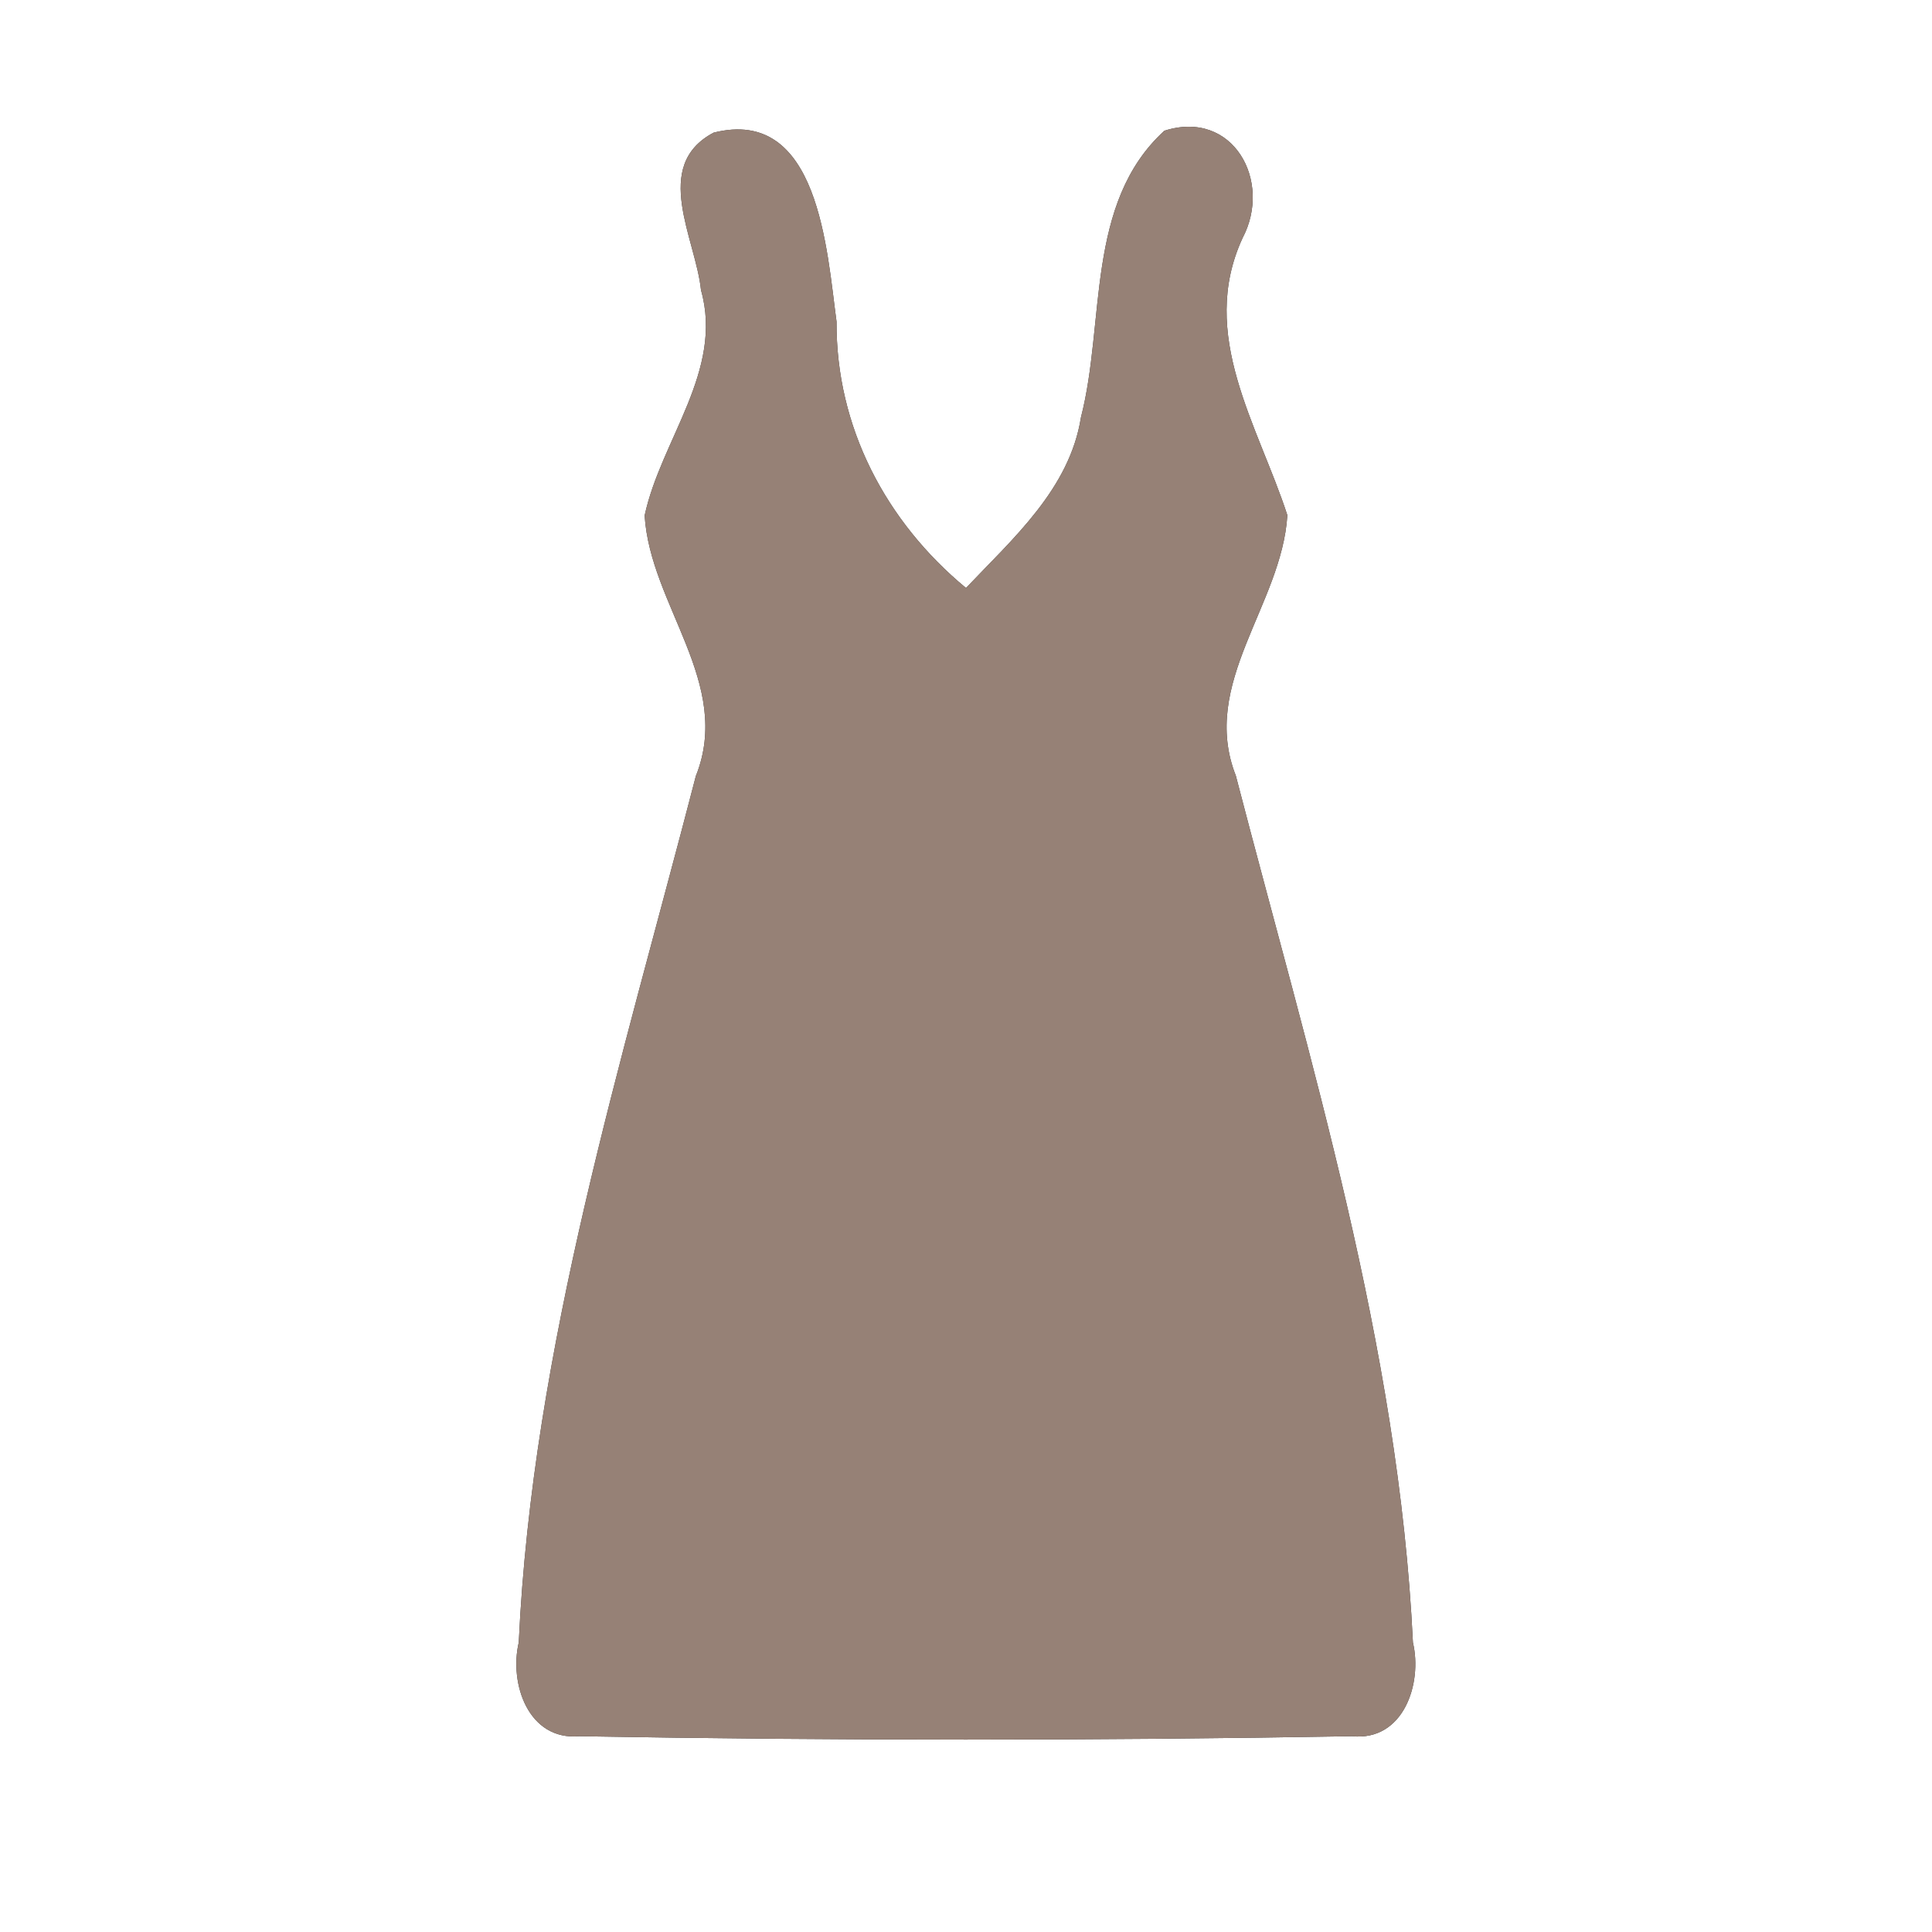 <?xml version="1.0" encoding="UTF-8" ?>
<!DOCTYPE svg PUBLIC "-//W3C//DTD SVG 1.1//EN" "http://www.w3.org/Graphics/SVG/1.1/DTD/svg11.dtd">
<svg width="60pt" height="60pt" viewBox="0 0 60 60" version="1.1" xmlns="http://www.w3.org/2000/svg">
<rect x="0" y="0" width="60" height="60" fill="#333333" stroke="none"/>
<g id="#ffffffff">
<path fill="#ffffff" opacity="1.00" d=" M 0.00 0.00 L 60.00 0.00 L 60.00 60.00 L 0.00 60.00 L 0.00 0.00 M 22.16 4.12 C 20.22 5.15 21.61 7.42 21.77 9.01 C 22.48 11.51 20.52 13.67 20.02 16.01 C 20.19 18.80 22.76 21.22 21.61 24.10 C 19.32 32.96 16.54 41.80 16.11 51.01 C 15.81 52.29 16.41 54.06 17.99 53.92 C 25.98 54.06 34.00 54.06 41.99 53.92 C 43.59 54.08 44.18 52.28 43.88 51.01 C 43.44 41.80 40.68 32.95 38.38 24.09 C 37.25 21.22 39.81 18.79 39.98 16.00 C 39.07 13.20 37.20 10.40 38.59 7.39 C 39.52 5.63 38.30 3.38 36.16 4.06 C 33.70 6.31 34.33 10.01 33.57 12.96 C 33.22 15.18 31.46 16.72 30.00 18.26 C 27.51 16.20 25.96 13.26 25.98 9.99 C 25.68 7.80 25.44 3.29 22.16 4.12 Z" />
</g>
<g id="#000000ff">
<path fill="#968176" opacity="1.00" d=" M 22.16 4.12 C 25.44 3.29 25.68 7.80 25.98 9.99 C 25.96 13.26 27.51 16.20 30.00 18.26 C 31.46 16.72 33.22 15.18 33.57 12.96 C 34.33 10.01 33.70 6.31 36.16 4.06 C 38.30 3.38 39.52 5.63 38.59 7.39 C 37.20 10.40 39.07 13.20 39.98 16.00 C 39.81 18.79 37.25 21.22 38.38 24.09 C 40.68 32.95 43.44 41.80 43.88 51.01 C 44.18 52.28 43.59 54.08 41.99 53.92 C 34.00 54.06 25.98 54.06 17.99 53.92 C 16.41 54.06 15.81 52.29 16.11 51.01 C 16.54 41.80 19.32 32.96 21.61 24.10 C 22.76 21.22 20.19 18.80 20.02 16.01 C 20.52 13.67 22.48 11.51 21.77 9.01 C 21.61 7.42 20.22 5.15 22.16 4.12 Z" />
</g>
</svg>
